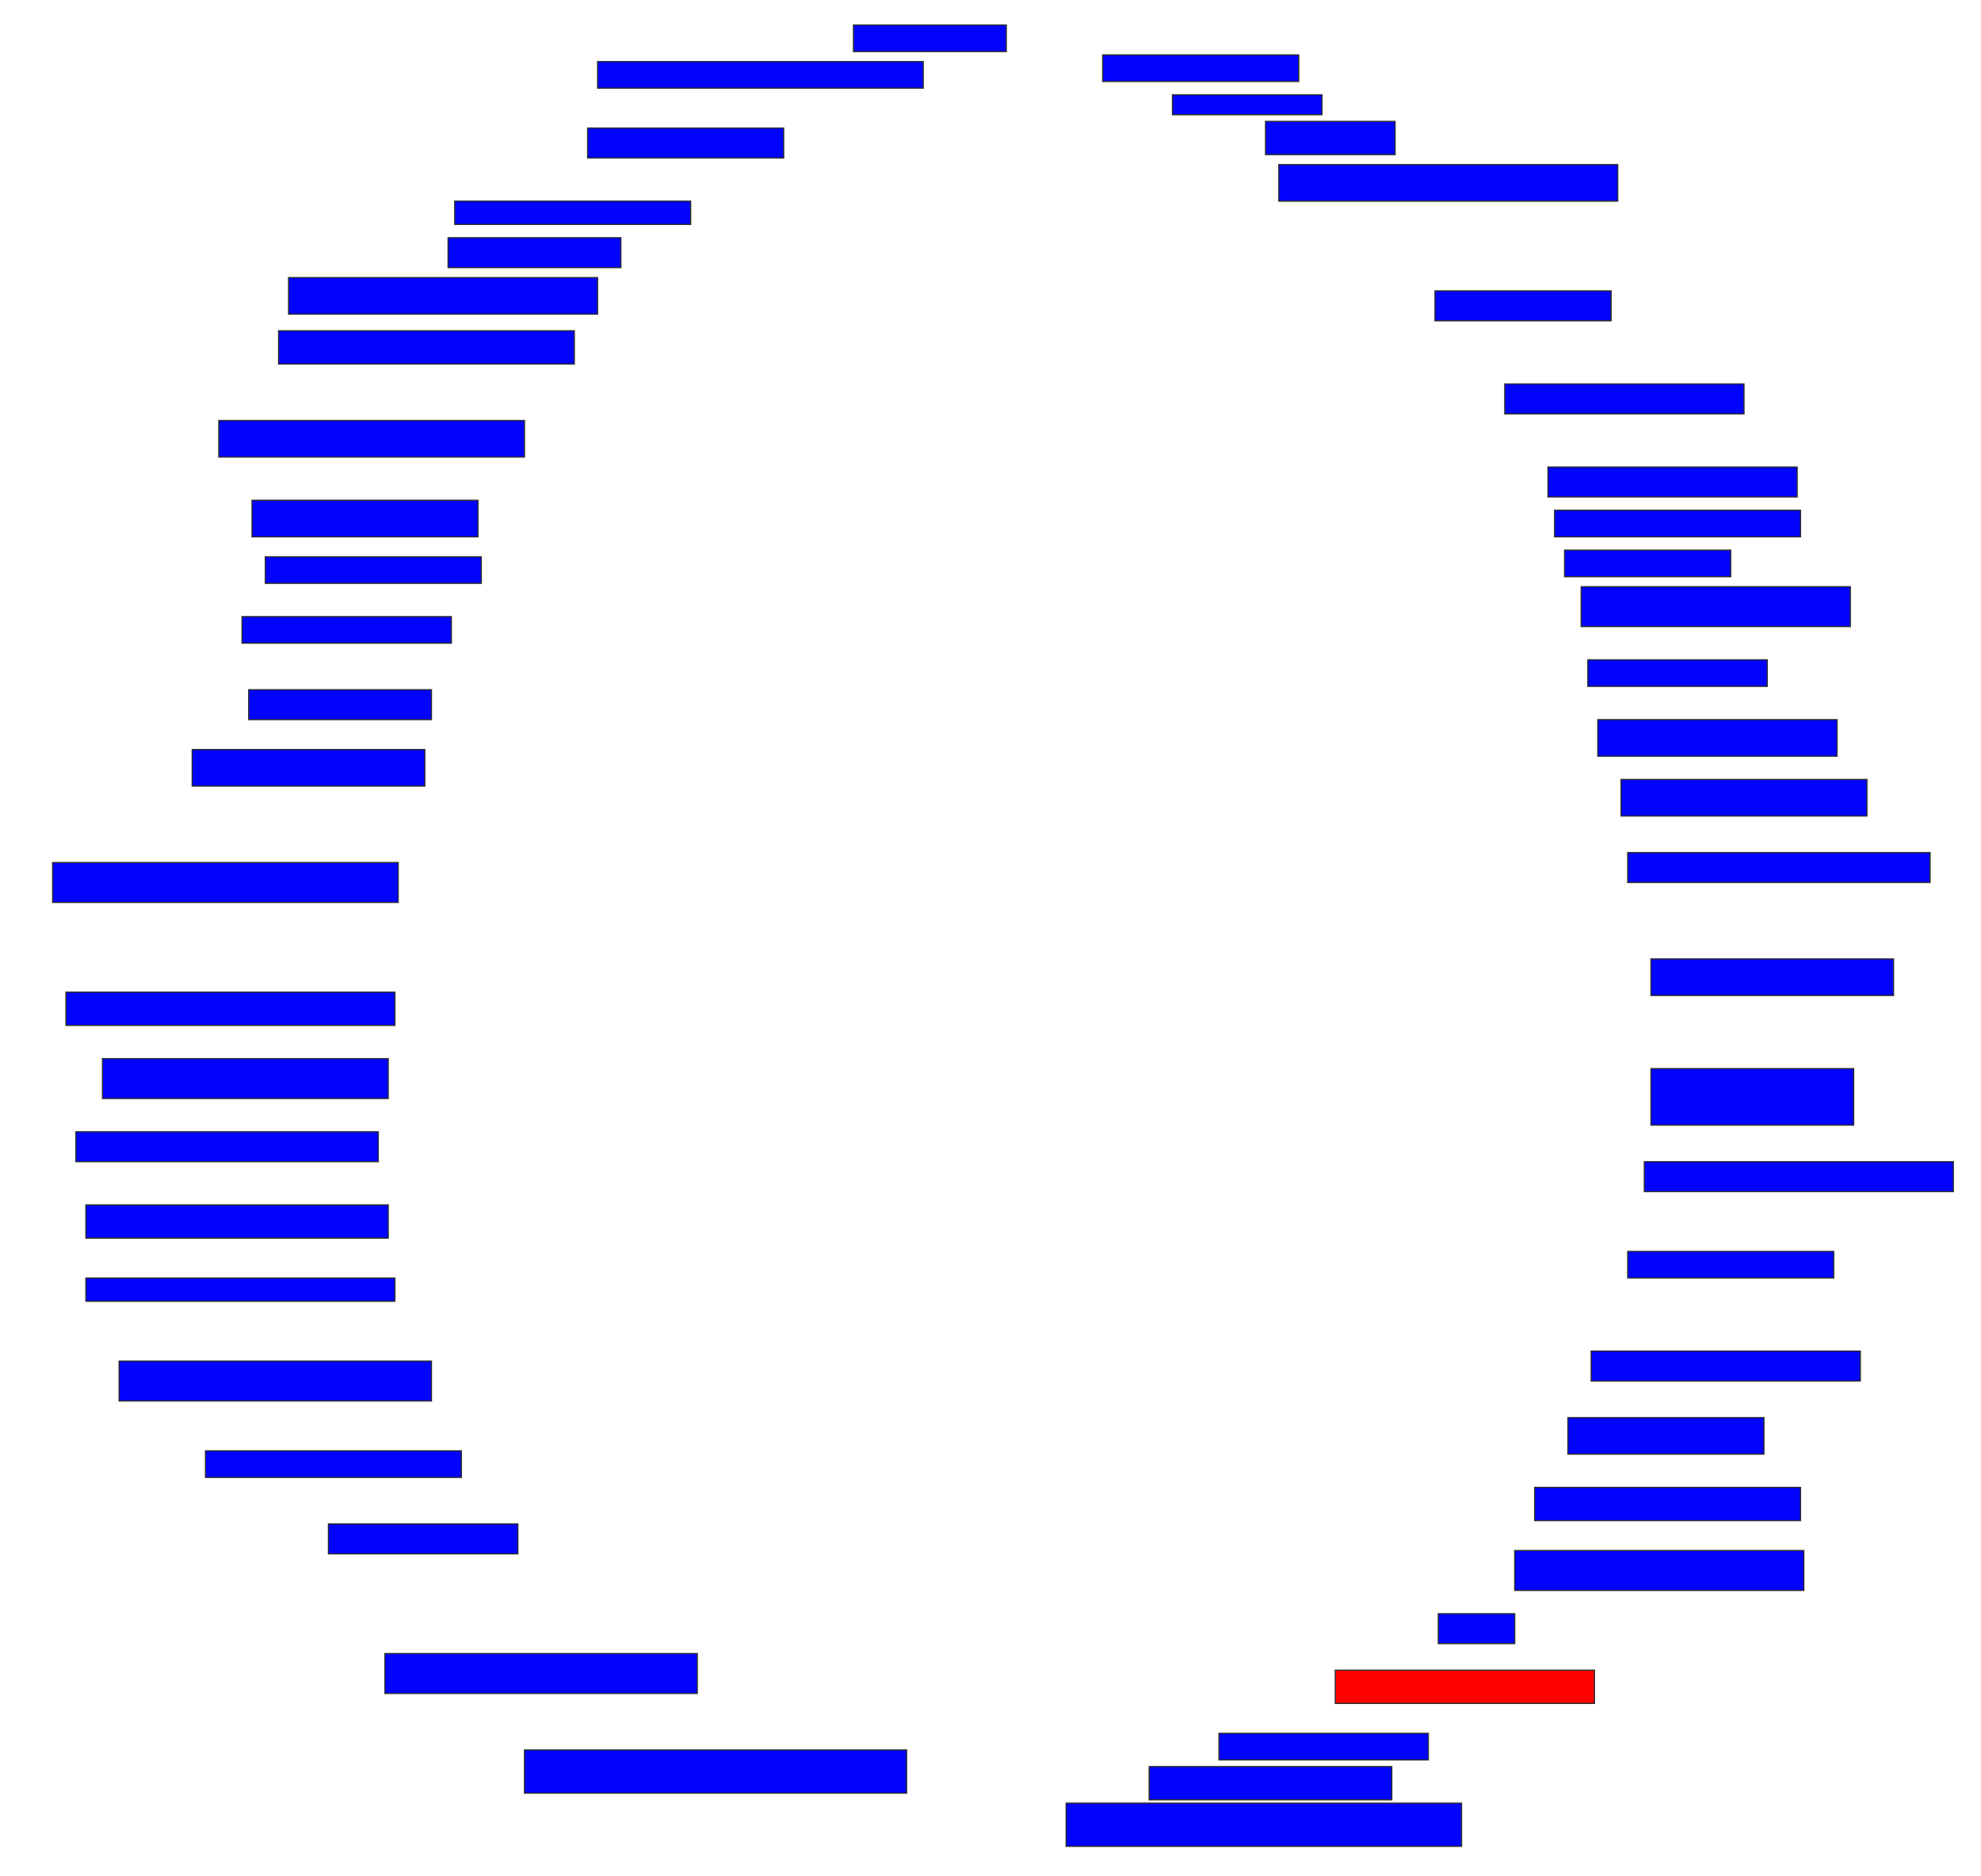 <svg xmlns="http://www.w3.org/2000/svg" width="1656" height="1568">
 <!-- Created with Image Occlusion Enhanced -->
 <g>
  <title>Labels</title>
 </g>
 <g>
  <title>Masks</title>
  <rect id="f762e04f16e543fab3c41bd5c0a8d7d9-ao-1" height="22.222" width="127.778" y="20.889" x="713.445" stroke="#2D2D2D" fill="#0203ff"/>
  <rect id="f762e04f16e543fab3c41bd5c0a8d7d9-ao-2" height="22.222" width="272.222" y="51.444" x="499.556" stroke="#2D2D2D" fill="#0203ff"/>
  <rect id="f762e04f16e543fab3c41bd5c0a8d7d9-ao-3" height="25" width="163.889" y="107" x="491.222" stroke="#2D2D2D" fill="#0203ff"/>
  <rect id="f762e04f16e543fab3c41bd5c0a8d7d9-ao-4" height="19.444" width="197.222" y="168.111" x="380.111" stroke="#2D2D2D" fill="#0203ff"/>
  <rect stroke="#2D2D2D" id="f762e04f16e543fab3c41bd5c0a8d7d9-ao-5" height="25" width="144.444" y="198.667" x="374.556" fill="#0203ff"/>
  <rect stroke="#2D2D2D" id="f762e04f16e543fab3c41bd5c0a8d7d9-ao-6" height="30.556" width="258.333" y="232" x="241.222" stroke-linecap="null" stroke-linejoin="null" stroke-dasharray="null" fill="#0203ff"/>
  <rect id="f762e04f16e543fab3c41bd5c0a8d7d9-ao-7" height="27.778" width="247.222" y="276.445" x="232.889" stroke-linecap="null" stroke-linejoin="null" stroke-dasharray="null" stroke="#2D2D2D" fill="#0203ff"/>
  <rect id="f762e04f16e543fab3c41bd5c0a8d7d9-ao-8" height="30.556" width="255.556" y="351.445" x="182.889" stroke-linecap="null" stroke-linejoin="null" stroke-dasharray="null" stroke="#2D2D2D" fill="#0203ff"/>
  <rect id="f762e04f16e543fab3c41bd5c0a8d7d9-ao-9" height="30.556" width="188.889" y="418.111" x="210.667" stroke-linecap="null" stroke-linejoin="null" stroke-dasharray="null" stroke="#2D2D2D" fill="#0203ff"/>
  <rect id="f762e04f16e543fab3c41bd5c0a8d7d9-ao-10" height="22.222" width="180.556" y="465.333" x="221.778" stroke-linecap="null" stroke-linejoin="null" stroke-dasharray="null" stroke="#2D2D2D" fill="#0203ff"/>
  <rect id="f762e04f16e543fab3c41bd5c0a8d7d9-ao-11" height="22.222" width="175" y="515.333" x="202.333" stroke-linecap="null" stroke-linejoin="null" stroke-dasharray="null" stroke="#2D2D2D" fill="#0203ff"/>
  <rect id="f762e04f16e543fab3c41bd5c0a8d7d9-ao-12" height="25" width="152.778" y="576.445" x="207.889" stroke-linecap="null" stroke-linejoin="null" stroke-dasharray="null" stroke="#2D2D2D" fill="#0203ff"/>
  <rect id="f762e04f16e543fab3c41bd5c0a8d7d9-ao-13" height="30.556" width="194.444" y="626.445" x="160.667" stroke-linecap="null" stroke-linejoin="null" stroke-dasharray="null" stroke="#2D2D2D" fill="#0203ff"/>
  <rect id="f762e04f16e543fab3c41bd5c0a8d7d9-ao-14" height="33.333" width="288.889" y="720.889" x="44" stroke-linecap="null" stroke-linejoin="null" stroke-dasharray="null" stroke="#2D2D2D" fill="#0203ff"/>
  <rect id="f762e04f16e543fab3c41bd5c0a8d7d9-ao-15" height="27.778" width="275" y="829.222" x="55.111" stroke-linecap="null" stroke-linejoin="null" stroke-dasharray="null" stroke="#2D2D2D" fill="#0203ff"/>
  <rect id="f762e04f16e543fab3c41bd5c0a8d7d9-ao-16" height="33.333" width="238.889" y="884.778" x="85.667" stroke-linecap="null" stroke-linejoin="null" stroke-dasharray="null" stroke="#2D2D2D" fill="#0203ff"/>
  <rect id="f762e04f16e543fab3c41bd5c0a8d7d9-ao-17" height="25" width="252.778" y="945.889" x="63.445" stroke-linecap="null" stroke-linejoin="null" stroke-dasharray="null" stroke="#2D2D2D" fill="#0203ff"/>
  <rect id="f762e04f16e543fab3c41bd5c0a8d7d9-ao-18" height="27.778" width="252.778" y="1007" x="71.778" stroke-linecap="null" stroke-linejoin="null" stroke-dasharray="null" stroke="#2D2D2D" fill="#0203ff"/>
  <rect id="f762e04f16e543fab3c41bd5c0a8d7d9-ao-19" height="19.444" width="258.333" y="1068.111" x="71.778" stroke-linecap="null" stroke-linejoin="null" stroke-dasharray="null" stroke="#2D2D2D" fill="#0203ff"/>
  <rect id="f762e04f16e543fab3c41bd5c0a8d7d9-ao-20" height="33.333" width="261.111" y="1137.556" x="99.556" stroke-linecap="null" stroke-linejoin="null" stroke-dasharray="null" stroke="#2D2D2D" fill="#0203ff"/>
  <rect id="f762e04f16e543fab3c41bd5c0a8d7d9-ao-21" height="22.222" width="213.889" y="1212.556" x="171.778" stroke-linecap="null" stroke-linejoin="null" stroke-dasharray="null" stroke="#2D2D2D" fill="#0203ff"/>
  <rect id="f762e04f16e543fab3c41bd5c0a8d7d9-ao-22" height="25" width="158.333" y="1273.667" x="274.556" stroke-linecap="null" stroke-linejoin="null" stroke-dasharray="null" stroke="#2D2D2D" fill="#0203ff"/>
  <rect id="f762e04f16e543fab3c41bd5c0a8d7d9-ao-23" height="33.333" width="261.111" y="1382" x="321.778" stroke-linecap="null" stroke-linejoin="null" stroke-dasharray="null" stroke="#2D2D2D" fill="#0203ff"/>
  <rect id="f762e04f16e543fab3c41bd5c0a8d7d9-ao-24" height="36.111" width="319.444" y="1462.556" x="438.445" stroke-linecap="null" stroke-linejoin="null" stroke-dasharray="null" stroke="#2D2D2D" fill="#0203ff"/>
  <rect id="f762e04f16e543fab3c41bd5c0a8d7d9-ao-25" height="36.111" width="330.556" y="1507" x="891.222" stroke-linecap="null" stroke-linejoin="null" stroke-dasharray="null" stroke="#2D2D2D" fill="#0203ff"/>
  <rect id="f762e04f16e543fab3c41bd5c0a8d7d9-ao-26" height="27.778" width="202.778" y="1476.445" x="960.667" stroke-linecap="null" stroke-linejoin="null" stroke-dasharray="null" stroke="#2D2D2D" fill="#0203ff"/>
  <rect id="f762e04f16e543fab3c41bd5c0a8d7d9-ao-27" height="22.222" width="175" y="1448.667" x="1019" stroke-linecap="null" stroke-linejoin="null" stroke-dasharray="null" stroke="#2D2D2D" fill="#0203ff"/>
  <rect id="f762e04f16e543fab3c41bd5c0a8d7d9-ao-28" height="27.778" width="216.667" y="1395.889" x="1116.222" stroke-linecap="null" stroke-linejoin="null" stroke-dasharray="null" stroke="#2D2D2D" fill="#ff0200" class="qshape"/>
  <rect id="f762e04f16e543fab3c41bd5c0a8d7d9-ao-29" height="25" width="63.889" y="1348.667" x="1202.333" stroke-linecap="null" stroke-linejoin="null" stroke-dasharray="null" stroke="#2D2D2D" fill="#0203ff"/>
  <rect id="f762e04f16e543fab3c41bd5c0a8d7d9-ao-30" height="33.333" width="241.667" y="1295.889" x="1266.222" stroke-linecap="null" stroke-linejoin="null" stroke-dasharray="null" stroke="#2D2D2D" fill="#0203ff"/>
  <rect id="f762e04f16e543fab3c41bd5c0a8d7d9-ao-31" height="27.778" width="222.222" y="1243.111" x="1282.889" stroke-linecap="null" stroke-linejoin="null" stroke-dasharray="null" stroke="#2D2D2D" fill="#0203ff"/>
  <rect id="f762e04f16e543fab3c41bd5c0a8d7d9-ao-32" height="30.556" width="163.889" y="1184.778" x="1310.667" stroke-linecap="null" stroke-linejoin="null" stroke-dasharray="null" stroke="#2D2D2D" fill="#0203ff"/>
  <rect id="f762e04f16e543fab3c41bd5c0a8d7d9-ao-33" height="25" width="225" y="1129.222" x="1330.111" stroke-linecap="null" stroke-linejoin="null" stroke-dasharray="null" stroke="#2D2D2D" fill="#0203ff"/>
  <rect id="f762e04f16e543fab3c41bd5c0a8d7d9-ao-34" height="22.222" width="172.222" y="1045.889" x="1360.667" stroke-linecap="null" stroke-linejoin="null" stroke-dasharray="null" stroke="#2D2D2D" fill="#0203ff"/>
  <rect id="f762e04f16e543fab3c41bd5c0a8d7d9-ao-35" height="25" width="258.333" y="970.889" x="1374.556" stroke-linecap="null" stroke-linejoin="null" stroke-dasharray="null" stroke="#2D2D2D" fill="#0203ff"/>
  <rect id="f762e04f16e543fab3c41bd5c0a8d7d9-ao-36" height="47.222" width="169.444" y="893.111" x="1380.111" stroke-linecap="null" stroke-linejoin="null" stroke-dasharray="null" stroke="#2D2D2D" fill="#0203ff"/>
  <rect id="f762e04f16e543fab3c41bd5c0a8d7d9-ao-37" height="30.556" width="202.778" y="801.445" x="1380.111" stroke-linecap="null" stroke-linejoin="null" stroke-dasharray="null" stroke="#2D2D2D" fill="#0203ff"/>
  <rect id="f762e04f16e543fab3c41bd5c0a8d7d9-ao-38" height="25" width="252.778" y="712.556" x="1360.667" stroke-linecap="null" stroke-linejoin="null" stroke-dasharray="null" stroke="#2D2D2D" fill="#0203ff"/>
  <rect id="f762e04f16e543fab3c41bd5c0a8d7d9-ao-39" height="30.556" width="205.556" y="651.445" x="1355.111" stroke-linecap="null" stroke-linejoin="null" stroke-dasharray="null" stroke="#2D2D2D" fill="#0203ff"/>
  <rect id="f762e04f16e543fab3c41bd5c0a8d7d9-ao-40" height="30.556" width="200" y="601.445" x="1335.667" stroke-linecap="null" stroke-linejoin="null" stroke-dasharray="null" stroke="#2D2D2D" fill="#0203ff"/>
  <rect id="f762e04f16e543fab3c41bd5c0a8d7d9-ao-41" height="22.222" width="150" y="551.445" x="1327.333" stroke-linecap="null" stroke-linejoin="null" stroke-dasharray="null" stroke="#2D2D2D" fill="#0203ff"/>
  <rect id="f762e04f16e543fab3c41bd5c0a8d7d9-ao-42" height="33.333" width="225" y="490.333" x="1321.778" stroke-linecap="null" stroke-linejoin="null" stroke-dasharray="null" stroke="#2D2D2D" fill="#0203ff"/>
  <rect id="f762e04f16e543fab3c41bd5c0a8d7d9-ao-43" height="22.222" width="138.889" y="459.778" x="1307.889" stroke-linecap="null" stroke-linejoin="null" stroke-dasharray="null" stroke="#2D2D2D" fill="#0203ff"/>
  <rect id="f762e04f16e543fab3c41bd5c0a8d7d9-ao-44" height="22.222" width="205.556" y="426.445" x="1299.556" stroke-linecap="null" stroke-linejoin="null" stroke-dasharray="null" stroke="#2D2D2D" fill="#0203ff"/>
  <rect id="f762e04f16e543fab3c41bd5c0a8d7d9-ao-45" height="25" width="208.333" y="390.333" x="1294" stroke-linecap="null" stroke-linejoin="null" stroke-dasharray="null" stroke="#2D2D2D" fill="#0203ff"/>
  <rect id="f762e04f16e543fab3c41bd5c0a8d7d9-ao-46" height="25" width="200" y="320.889" x="1257.889" stroke-linecap="null" stroke-linejoin="null" stroke-dasharray="null" stroke="#2D2D2D" fill="#0203ff"/>
  <rect id="f762e04f16e543fab3c41bd5c0a8d7d9-ao-47" height="25" width="147.222" y="243.111" x="1199.556" stroke-linecap="null" stroke-linejoin="null" stroke-dasharray="null" stroke="#2D2D2D" fill="#0203ff"/>
  <rect id="f762e04f16e543fab3c41bd5c0a8d7d9-ao-48" height="30.556" width="283.333" y="137.556" x="1069" stroke-linecap="null" stroke-linejoin="null" stroke-dasharray="null" stroke="#2D2D2D" fill="#0203ff"/>
  <rect id="f762e04f16e543fab3c41bd5c0a8d7d9-ao-49" height="27.778" width="108.333" y="101.445" x="1057.889" stroke-linecap="null" stroke-linejoin="null" stroke-dasharray="null" stroke="#2D2D2D" fill="#0203ff"/>
  <rect id="f762e04f16e543fab3c41bd5c0a8d7d9-ao-50" height="16.667" width="125" y="79.222" x="980.111" stroke-linecap="null" stroke-linejoin="null" stroke-dasharray="null" stroke="#2D2D2D" fill="#0203ff"/>
  <rect id="f762e04f16e543fab3c41bd5c0a8d7d9-ao-51" height="22.222" width="163.889" y="45.889" x="921.778" stroke-linecap="null" stroke-linejoin="null" stroke-dasharray="null" stroke="#2D2D2D" fill="#0203ff"/>
 </g>
</svg>